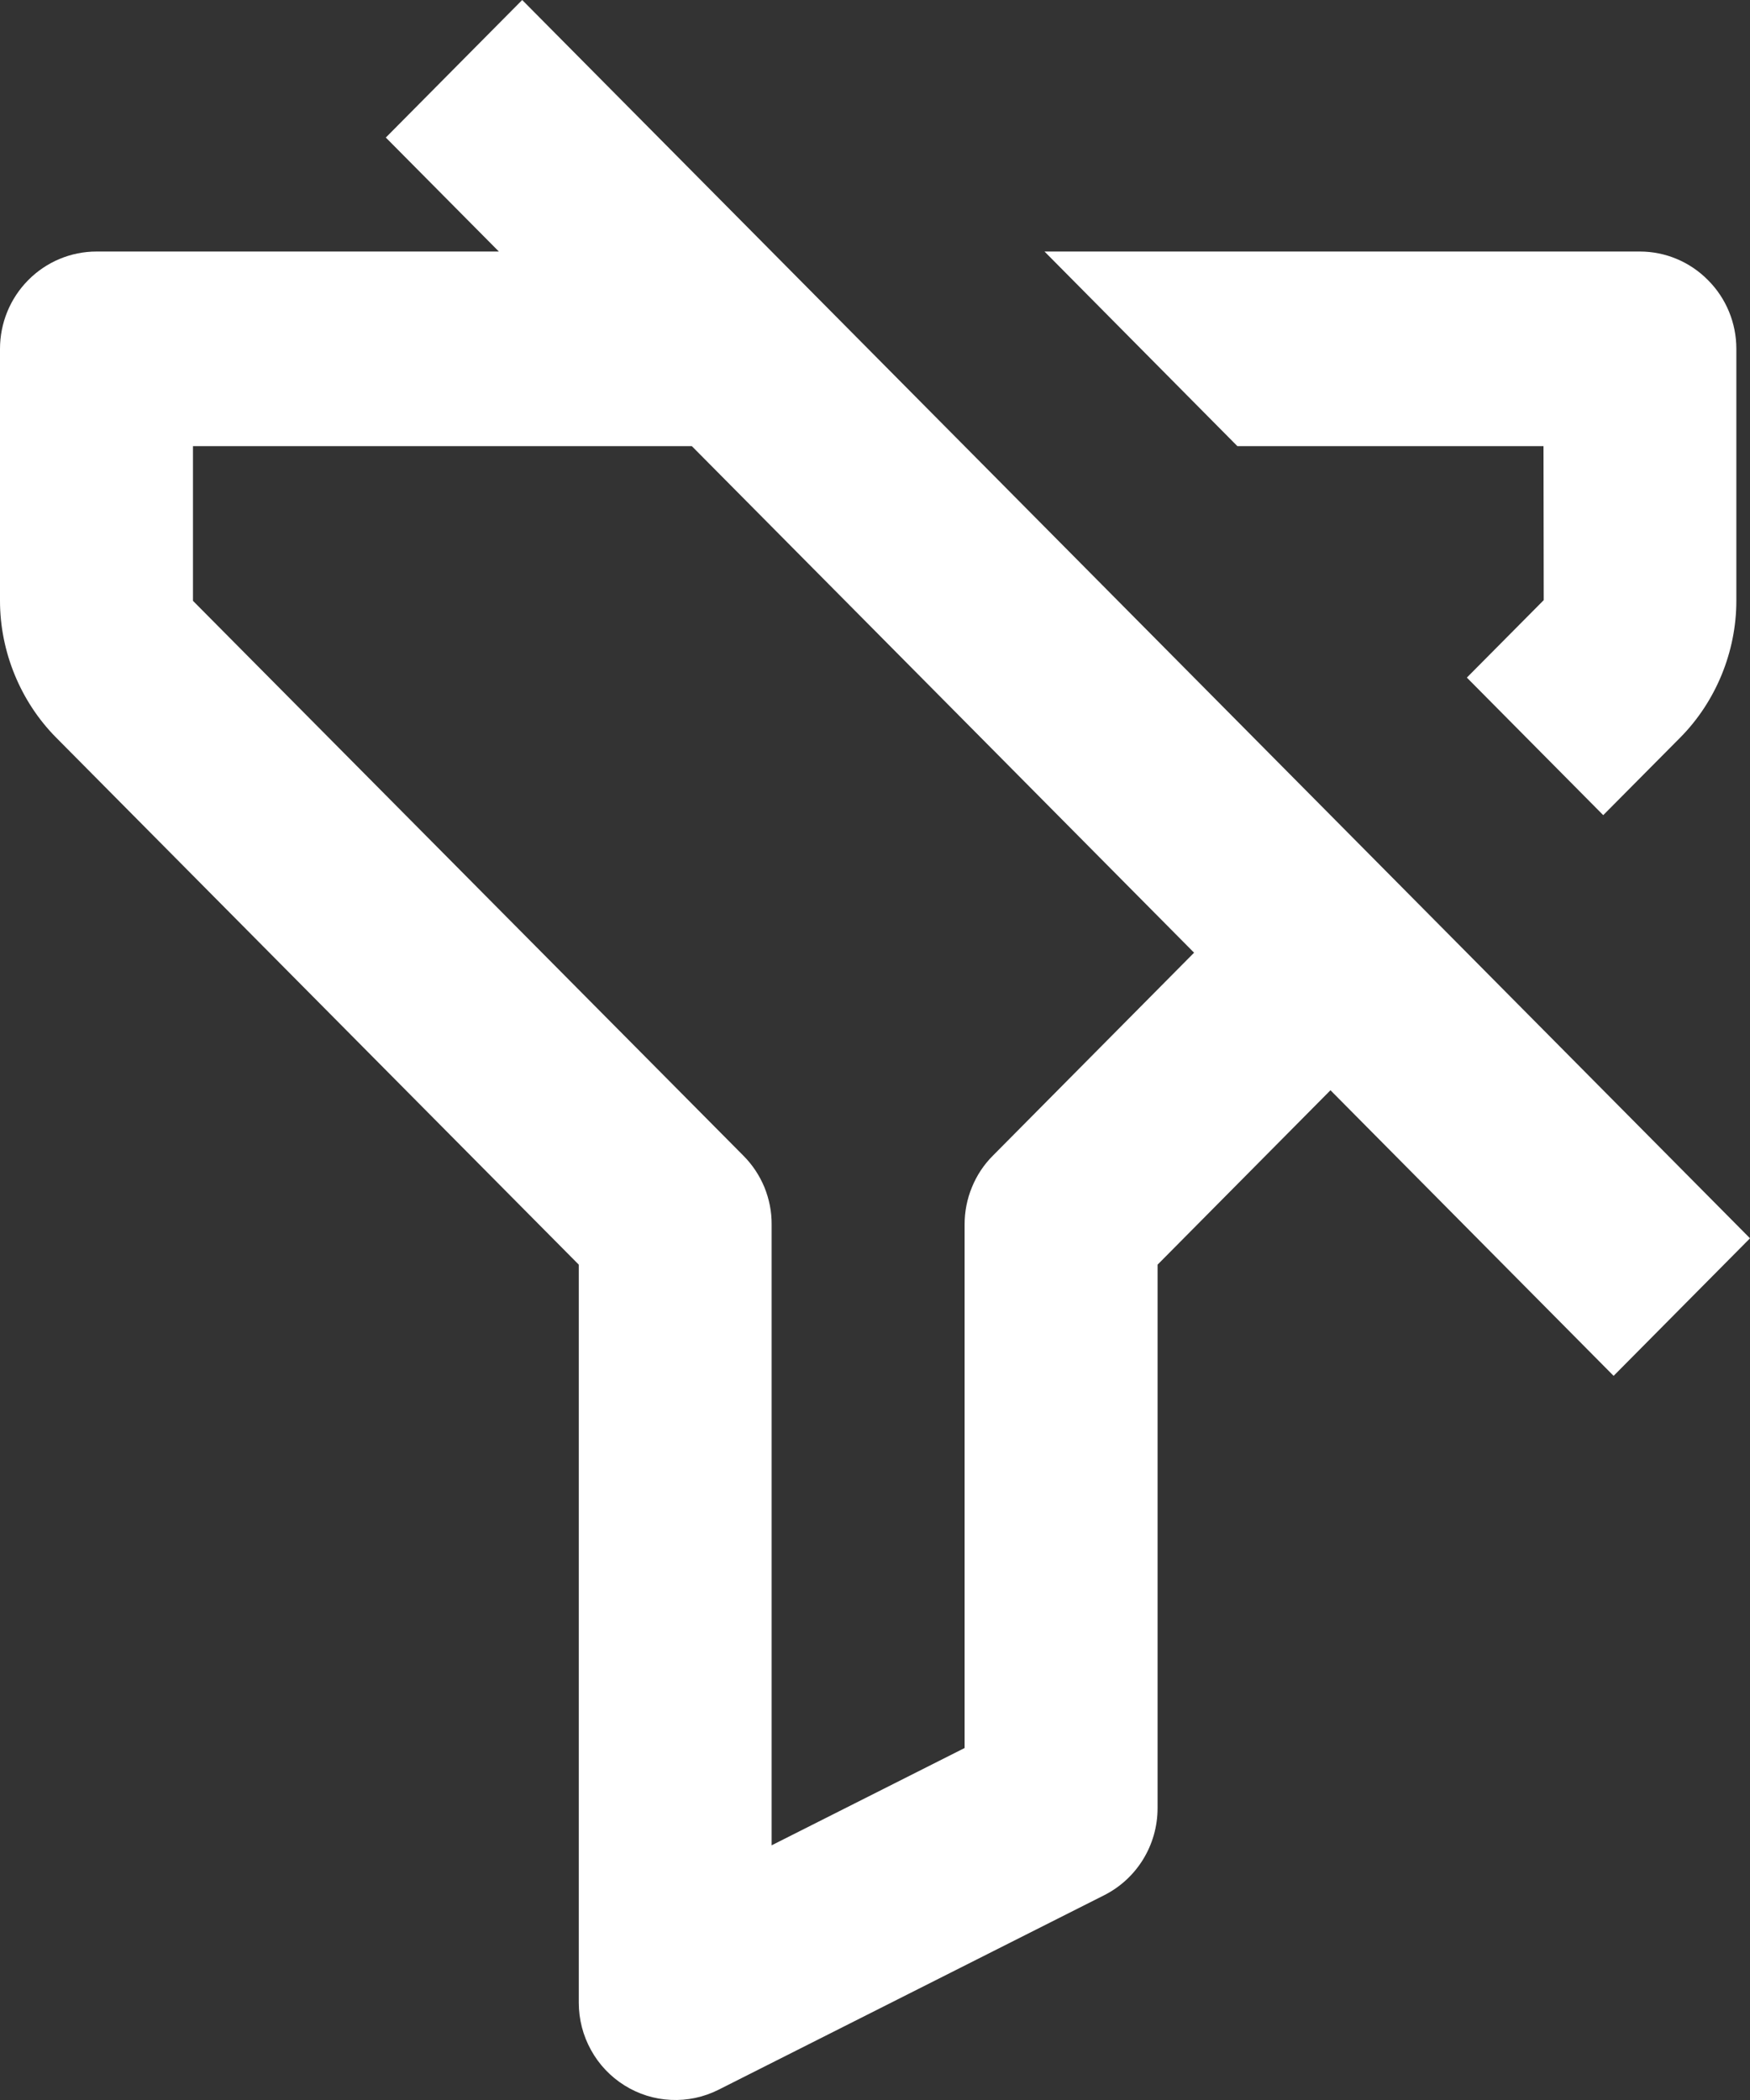<svg width="15" height="18" viewBox="0 0 15 18" fill="none" xmlns="http://www.w3.org/2000/svg">
<rect x="0" y="0" width="15" height="18" fill="#333333" stroke="none"/>
<path d="M4.476 0L3.307 1.179L4.276 2.156H0.827C0.608 2.156 0.397 2.244 0.242 2.401C0.087 2.557 0 2.769 0 2.99V5.15C0 5.586 0.176 6.015 0.482 6.323L4.961 10.84V17.166C4.961 17.308 4.997 17.448 5.066 17.572C5.134 17.696 5.233 17.8 5.353 17.875C5.473 17.95 5.61 17.993 5.75 17.999C5.891 18.006 6.031 17.976 6.157 17.913L9.464 16.245C9.745 16.103 9.922 15.815 9.922 15.498V10.84L11.404 9.345L13.831 11.793L15 10.614L4.476 0ZM10.235 8.166L8.51 9.906C8.433 9.983 8.372 10.075 8.331 10.176C8.289 10.277 8.268 10.386 8.268 10.495V14.983L6.614 15.817V10.495C6.615 10.386 6.593 10.277 6.552 10.176C6.51 10.075 6.449 9.983 6.372 9.906L1.654 5.15V3.824H5.93L10.235 8.166ZM14.056 2.156H8.953L10.606 3.824H13.23L13.232 5.144L12.573 5.808L13.742 6.987L14.401 6.323C14.707 6.015 14.883 5.586 14.883 5.15V2.99C14.883 2.769 14.796 2.557 14.64 2.401C14.485 2.244 14.275 2.156 14.056 2.156Z" fill="white"/>
</svg>
